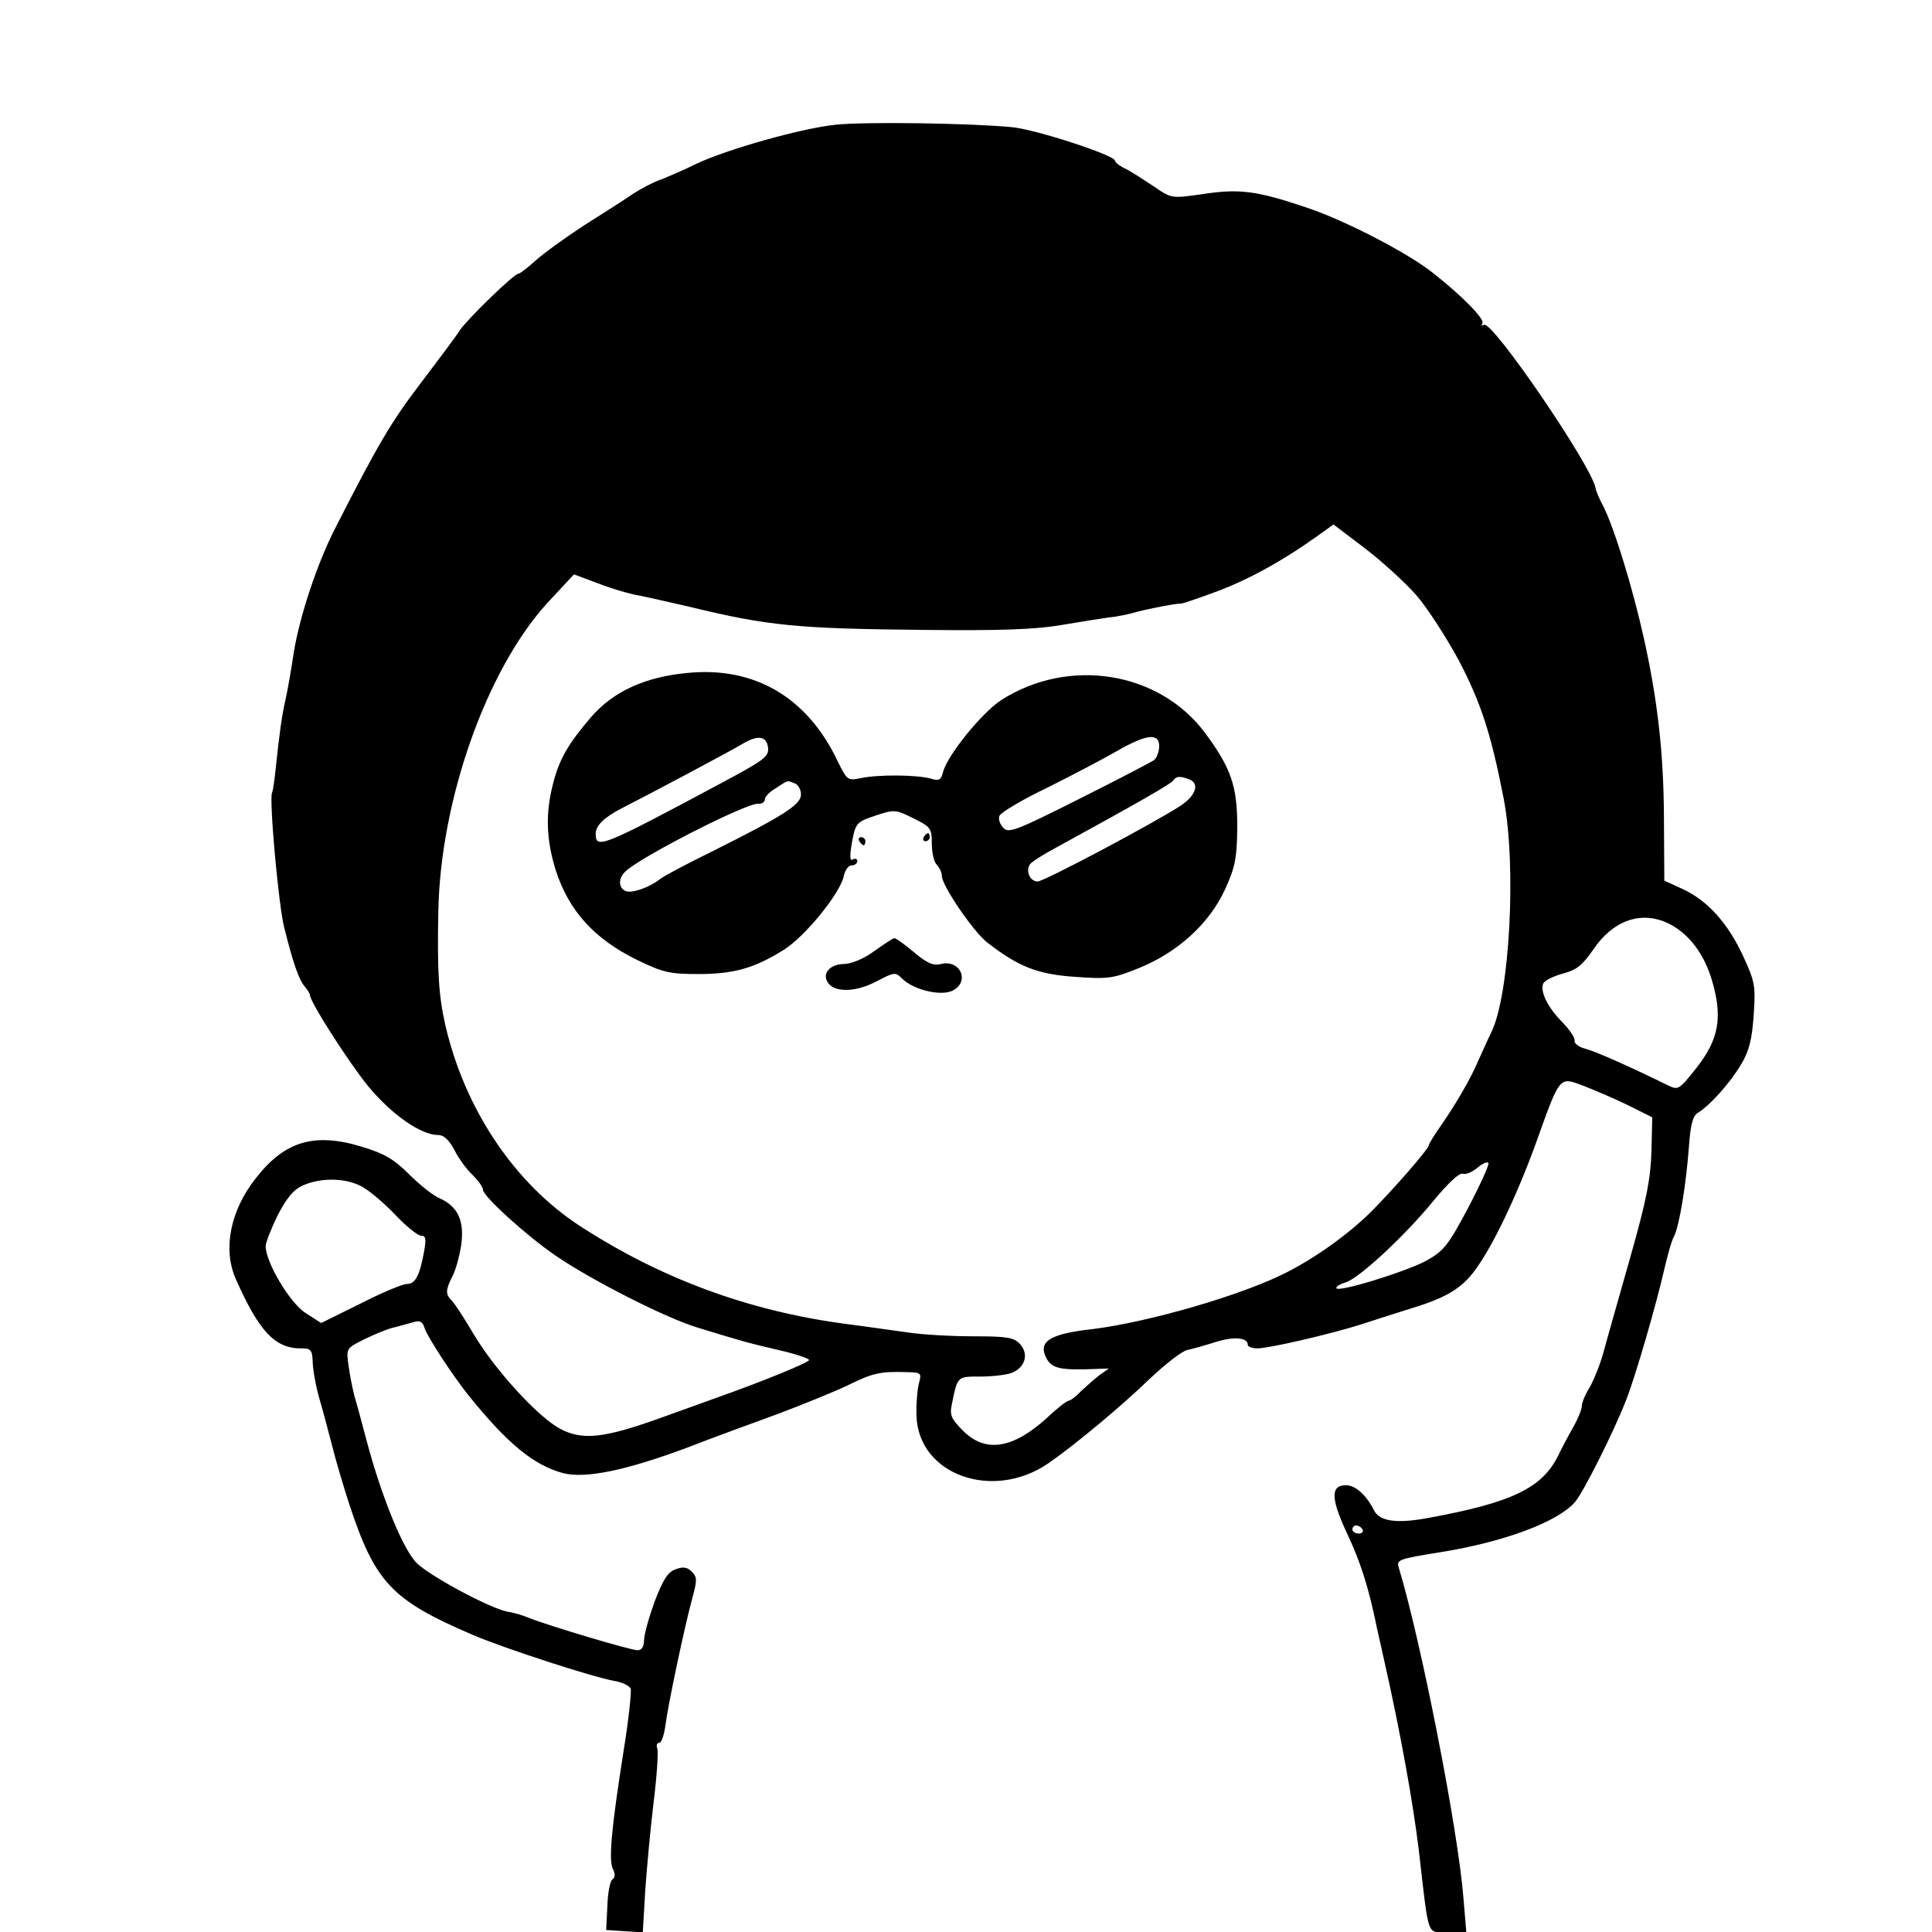 <?xml version="1.0" standalone="no"?>
<!DOCTYPE svg PUBLIC "-//W3C//DTD SVG 20010904//EN"
 "http://www.w3.org/TR/2001/REC-SVG-20010904/DTD/svg10.dtd">
<svg version="1.0" xmlns="http://www.w3.org/2000/svg"
 width="480pt" height="480pt" viewBox="0 0 480 480"
 preserveAspectRatio="xMidYMid meet">
<g transform="translate(0,480) scale(0.1,-0.1)"
fill="#000000" stroke="none">
<path d="M2075 4490 c-85 -9 -269 -61 -345 -97 -30 -15 -70 -32 -88 -39 -18
-6 -50 -23 -70 -36 -20 -14 -75 -49 -121 -78 -46 -30 -100 -69 -120 -87 -20
-18 -39 -33 -43 -33 -11 0 -126 -112 -146 -141 -9 -15 -53 -73 -96 -130 -72
-94 -105 -149 -212 -359 -46 -89 -89 -220 -104 -310 -6 -41 -15 -93 -20 -115
-10 -43 -16 -89 -25 -174 -3 -30 -7 -57 -9 -60 -8 -14 16 -280 30 -335 22 -88
36 -129 51 -147 7 -8 13 -18 13 -21 0 -17 96 -167 145 -227 59 -71 131 -121
174 -121 14 0 27 -13 40 -37 10 -21 31 -49 45 -62 14 -14 26 -30 26 -37 0 -16
109 -115 181 -164 89 -61 276 -156 354 -179 108 -33 125 -38 203 -56 39 -9 72
-20 72 -24 0 -6 -115 -53 -225 -92 -27 -10 -95 -34 -150 -54 -135 -48 -188
-54 -243 -25 -55 29 -162 146 -215 235 -23 39 -47 76 -54 83 -17 17 -16 27 1
61 8 15 18 51 22 79 8 60 -9 95 -54 115 -15 6 -49 33 -75 59 -38 38 -62 52
-118 69 -118 36 -192 14 -264 -79 -63 -80 -82 -176 -49 -250 57 -129 97 -172
161 -172 26 0 29 -3 30 -37 1 -21 9 -63 18 -93 9 -30 22 -82 31 -115 8 -33 27
-96 41 -140 65 -197 105 -240 308 -327 77 -33 292 -103 350 -114 20 -3 39 -12
42 -20 2 -7 -5 -77 -18 -156 -31 -197 -37 -270 -26 -292 6 -12 5 -21 -1 -25
-6 -3 -12 -33 -13 -66 l-3 -60 46 -3 45 -3 6 103 c4 57 13 156 21 221 8 65 12
125 9 133 -3 8 -1 14 5 14 5 0 12 19 15 42 6 49 48 249 68 321 11 41 11 49 -2
62 -12 12 -22 13 -41 6 -19 -7 -31 -26 -52 -81 -14 -39 -26 -82 -26 -96 0 -15
-6 -24 -16 -24 -17 0 -218 60 -269 80 -16 7 -41 14 -55 16 -42 8 -190 87 -224
120 -34 33 -87 162 -125 304 -11 41 -24 91 -30 110 -5 19 -12 54 -15 77 -6 42
-6 43 36 64 24 12 57 26 73 30 17 4 40 11 52 14 16 5 23 2 28 -15 7 -22 72
-121 110 -168 97 -120 161 -172 234 -192 55 -14 155 6 310 64 64 25 166 62
226 84 61 23 137 54 171 70 62 31 81 35 147 33 36 -1 37 -2 30 -28 -4 -16 -7
-52 -6 -81 5 -146 189 -212 327 -118 64 44 183 143 251 209 39 37 81 70 95 73
14 3 46 12 71 20 45 14 79 11 79 -7 0 -5 11 -9 24 -9 29 0 180 35 256 59 30
10 87 28 125 40 86 26 125 49 158 93 45 60 105 186 153 318 61 170 57 165 119
142 28 -11 77 -32 110 -48 l60 -30 -2 -84 c-2 -68 -12 -121 -53 -265 -28 -99
-58 -204 -66 -234 -8 -30 -24 -69 -34 -87 -11 -17 -20 -39 -20 -47 0 -9 -10
-33 -22 -54 -12 -21 -28 -51 -36 -68 -40 -82 -115 -118 -322 -156 -79 -15
-122 -9 -136 18 -19 38 -46 63 -70 63 -38 0 -38 -32 1 -116 35 -74 55 -136 76
-239 6 -27 15 -66 19 -85 40 -177 71 -351 85 -467 26 -224 19 -203 72 -203
l46 0 -7 83 c-13 169 -105 638 -161 823 -6 19 1 21 106 38 155 25 287 74 331
123 20 21 100 181 129 257 24 62 75 239 94 323 8 34 18 71 24 81 13 25 30 128
37 222 4 56 10 78 22 85 30 18 81 75 108 121 20 33 27 63 31 122 5 72 3 83
-25 144 -38 83 -88 139 -149 168 l-48 22 -1 162 c-1 157 -16 288 -50 441 -29
130 -75 278 -102 330 -9 16 -17 36 -18 43 -10 55 -257 417 -277 405 -6 -3 -7
-2 -4 4 6 10 -48 66 -123 125 -61 49 -218 130 -310 161 -130 44 -171 49 -267
34 -72 -10 -73 -10 -115 19 -24 16 -55 36 -70 44 -16 7 -28 17 -28 21 0 13
-195 77 -255 83 -104 10 -367 14 -440 6z m1444 -1169 c27 -31 74 -104 105
-161 56 -107 81 -185 112 -345 32 -167 15 -487 -31 -580 -8 -16 -21 -46 -30
-65 -21 -50 -55 -108 -92 -162 -18 -26 -33 -49 -33 -53 0 -9 -88 -110 -145
-167 -57 -56 -137 -113 -210 -150 -110 -56 -342 -123 -480 -140 -108 -12 -137
-31 -115 -73 14 -25 34 -30 125 -26 l30 1 -24 -17 c-13 -10 -33 -28 -46 -40
-12 -13 -26 -23 -30 -23 -4 0 -28 -18 -52 -41 -85 -78 -154 -90 -210 -34 -30
30 -34 39 -28 67 14 69 13 68 70 68 30 0 65 4 78 9 34 13 44 47 21 72 -15 16
-31 19 -115 19 -54 0 -129 4 -166 10 -38 5 -106 15 -153 21 -241 32 -459 113
-659 243 -163 106 -287 291 -335 501 -16 71 -20 132 -17 280 5 278 120 601
270 766 l67 72 59 -22 c33 -13 80 -27 105 -31 25 -5 81 -18 125 -28 194 -47
265 -54 585 -57 177 -2 268 1 330 11 47 8 103 17 125 20 22 2 54 9 70 14 30 8
103 22 107 20 2 -1 41 12 87 29 79 29 164 75 255 140 l39 28 79 -60 c43 -33
100 -85 127 -116z m614 -810 c54 -21 96 -71 118 -139 30 -97 21 -152 -36 -225
-44 -55 -45 -56 -72 -43 -104 51 -182 85 -206 91 -15 4 -26 13 -25 19 2 7 -12
27 -30 46 -36 36 -56 76 -48 96 3 8 24 18 48 25 35 9 49 20 78 62 46 67 110
92 173 68z m-486 -713 c-49 -92 -60 -106 -103 -130 -52 -28 -224 -81 -224 -68
0 4 10 10 23 14 31 8 146 114 217 201 36 44 66 72 74 69 7 -3 24 4 37 15 13
11 25 16 27 11 2 -4 -21 -55 -51 -112z m-2752 56 c18 -8 56 -40 85 -70 28 -30
58 -54 66 -54 12 0 13 -8 8 -37 -11 -62 -22 -83 -43 -83 -11 0 -63 -22 -116
-49 l-97 -48 -39 25 c-39 25 -99 126 -99 166 0 9 14 44 30 77 23 44 40 64 63
74 43 19 102 19 142 -1z m2490 -854 c3 -5 -1 -10 -9 -10 -9 0 -16 5 -16 10 0
6 4 10 9 10 6 0 13 -4 16 -10z"/>
<path d="M1707 3128 c-105 -10 -183 -46 -238 -109 -58 -68 -79 -104 -95 -166
-19 -74 -17 -137 6 -213 33 -103 96 -173 205 -226 62 -30 79 -34 150 -34 89 0
140 15 212 60 53 33 139 139 149 182 3 16 12 28 20 28 8 0 14 5 14 11 0 5 -5
7 -11 4 -7 -5 -8 5 -4 32 10 59 11 60 61 77 46 15 49 15 93 -7 43 -21 46 -25
46 -62 0 -22 5 -46 12 -53 7 -7 13 -20 13 -28 0 -24 77 -137 112 -165 78 -61
127 -80 220 -86 81 -6 94 -4 158 22 96 39 174 110 213 194 26 57 30 78 31 156
0 102 -15 146 -80 234 -114 153 -338 189 -506 82 -48 -31 -134 -137 -145 -179
-5 -20 -10 -23 -32 -16 -35 9 -128 10 -171 1 -34 -7 -35 -6 -58 40 -75 160
-207 238 -375 221z m201 -184 c3 -24 -6 -31 -128 -96 -286 -153 -300 -158
-300 -119 0 20 22 41 65 63 69 35 272 143 300 160 37 22 59 20 63 -8z m972 2
c0 -13 -6 -28 -12 -34 -7 -5 -91 -49 -187 -97 -155 -78 -175 -86 -188 -72 -9
9 -13 22 -10 30 3 8 56 40 119 70 62 31 140 72 173 91 73 42 105 46 105 12z
m74 -82 c27 -10 18 -40 -21 -66 -68 -44 -339 -188 -355 -188 -21 0 -32 31 -16
46 7 6 33 23 58 36 212 116 290 161 295 169 7 11 17 11 39 3z m-980 -10 c9 -3
16 -16 16 -28 0 -25 -42 -52 -220 -141 -63 -31 -122 -62 -130 -69 -25 -20 -69
-36 -85 -30 -18 7 -20 31 -2 48 34 35 301 171 330 169 9 -1 17 4 17 10 0 7 12
20 28 29 32 21 27 19 46 12z"/>
<path d="M2295 2720 c-3 -5 -1 -10 4 -10 6 0 11 5 11 10 0 6 -2 10 -4 10 -3 0
-8 -4 -11 -10z"/>
<path d="M2135 2710 c3 -5 8 -10 11 -10 2 0 4 5 4 10 0 6 -5 10 -11 10 -5 0
-7 -4 -4 -10z"/>
<path d="M2172 2437 c-26 -19 -55 -31 -74 -32 -38 0 -58 -26 -39 -49 19 -23
71 -20 121 7 42 22 45 22 61 6 28 -28 94 -44 124 -31 46 21 22 79 -27 67 -19
-5 -35 2 -67 29 -24 20 -46 36 -49 35 -4 0 -26 -15 -50 -32z"/>
</g>
</svg>
